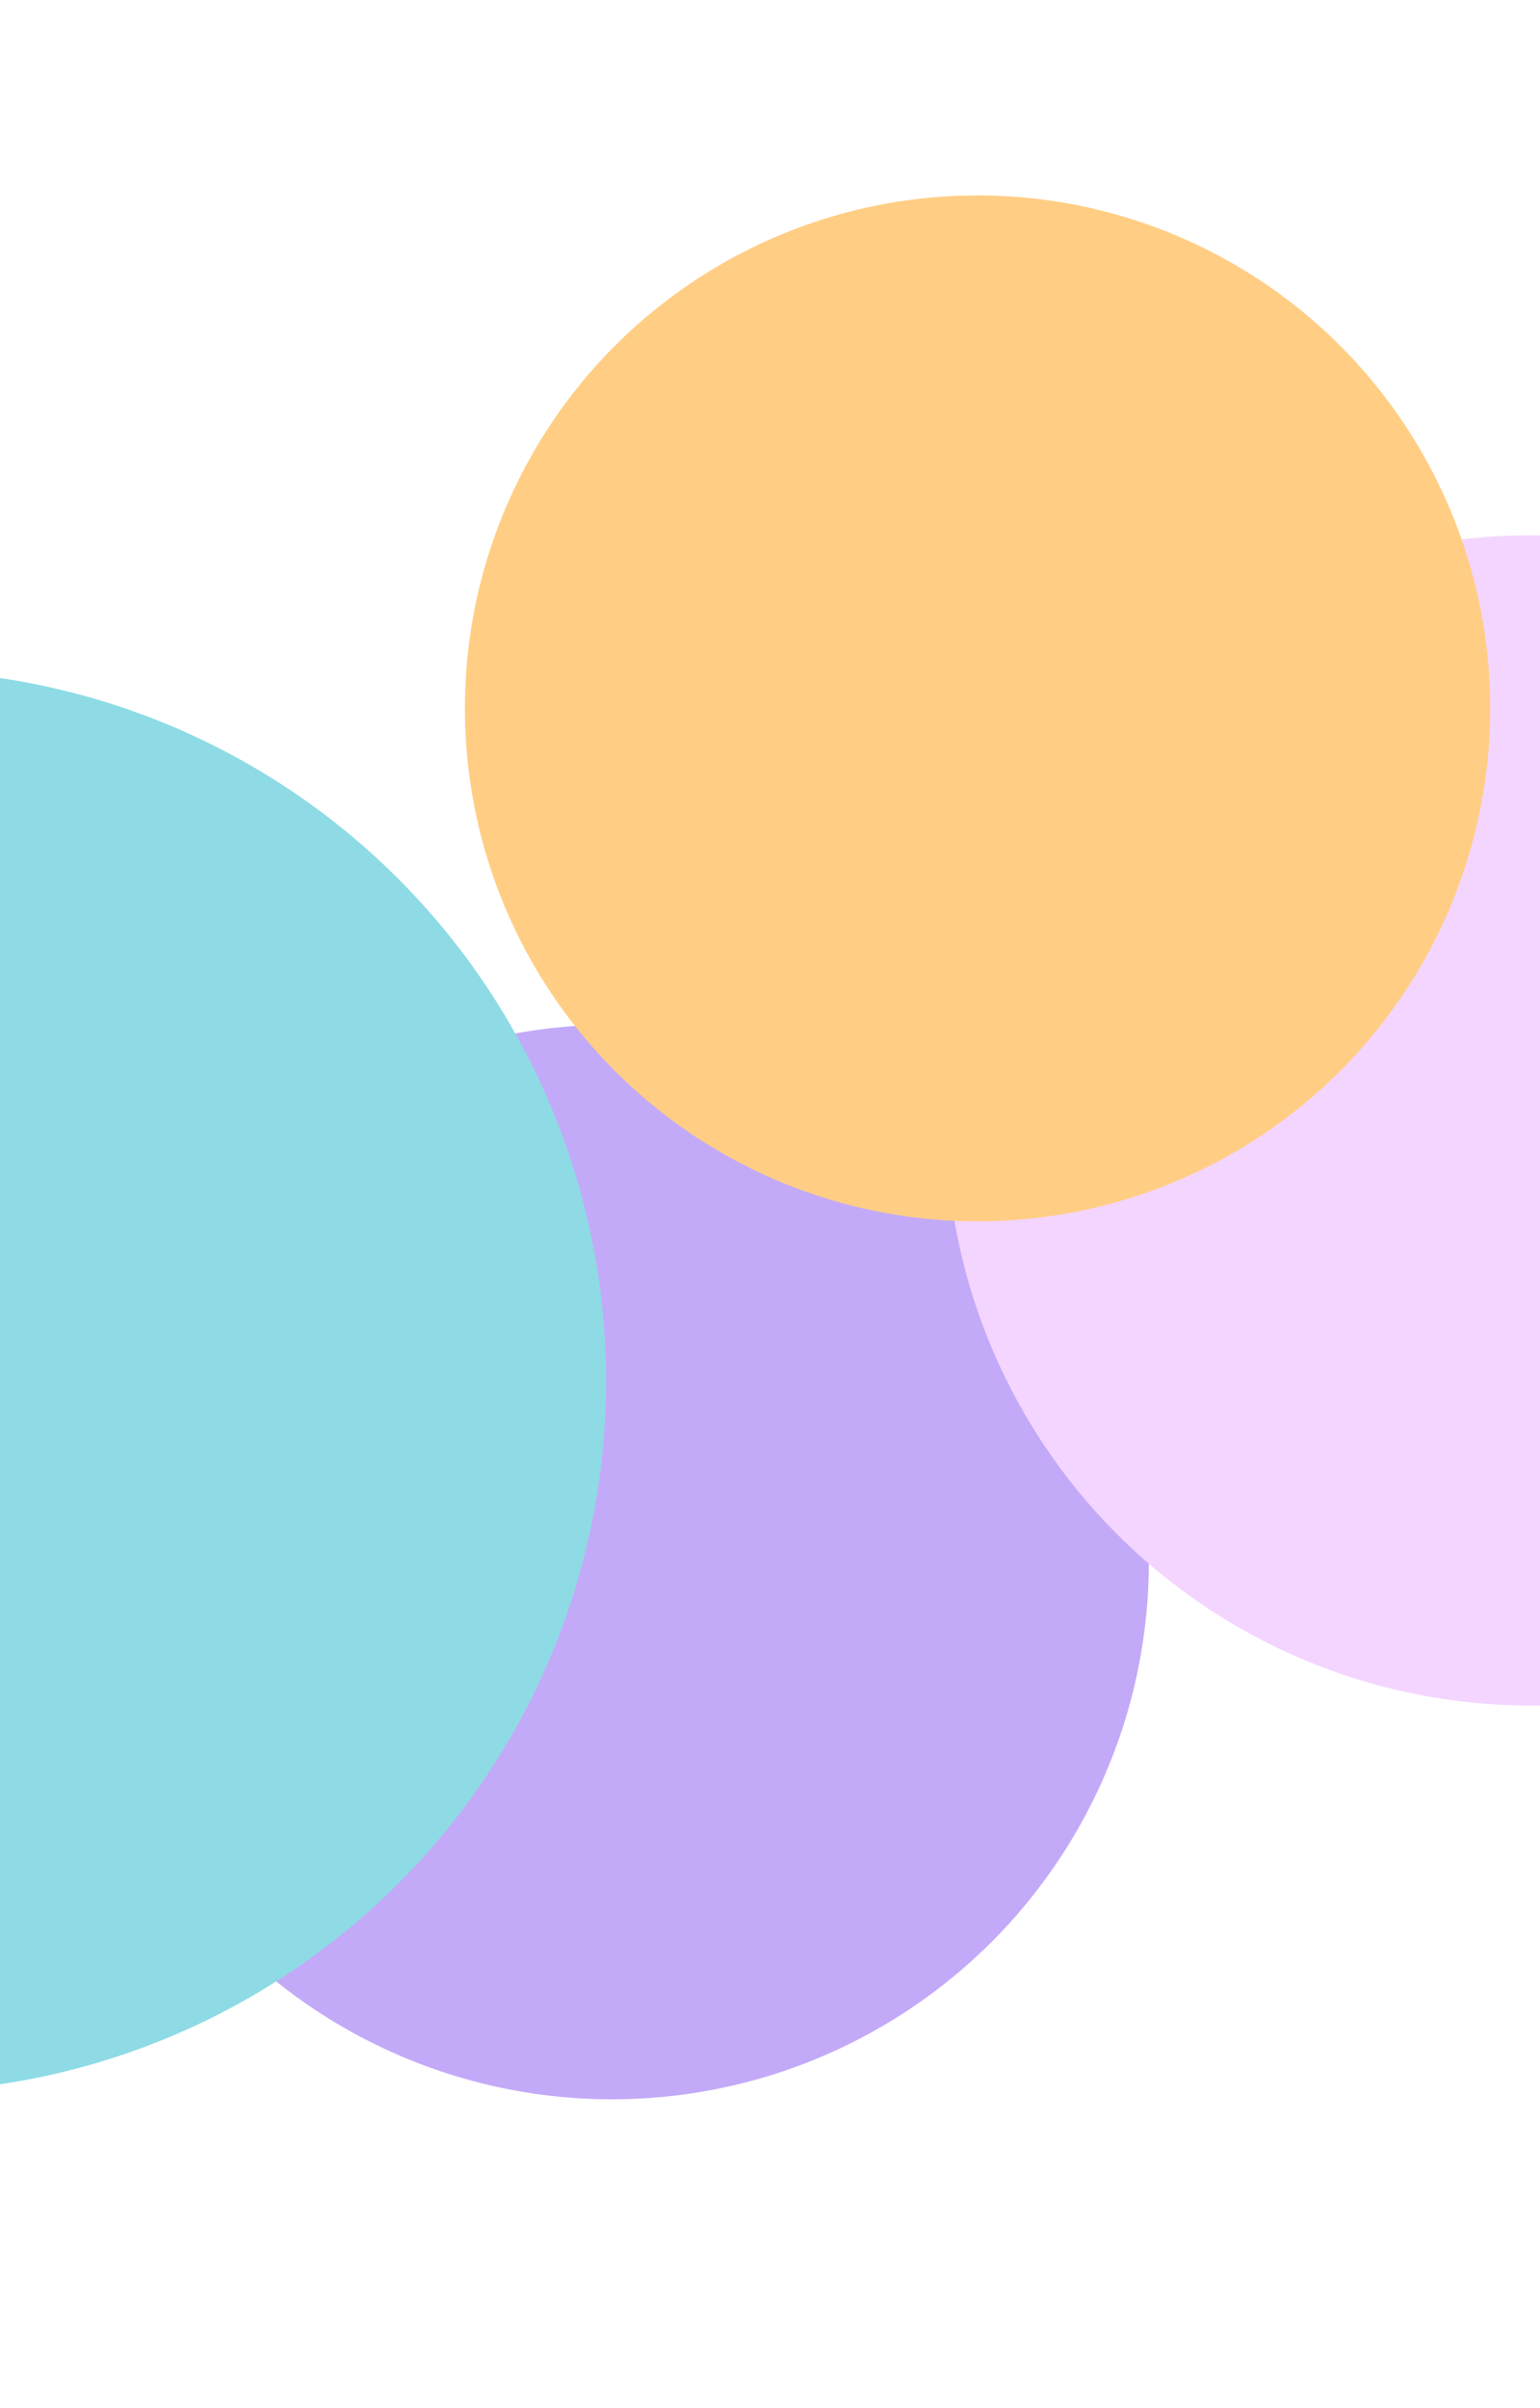 <svg preserveAspectRatio="none" viewBox="0 0 430 672" fill="none" xmlns="http://www.w3.org/2000/svg">
<g clip-path="url(#clip0_1751_9645)">
<g filter="url(#filter0_f_1751_9645)">
<g filter="url(#filter1_f_1751_9645)">
<circle cx="170.84" cy="435.915" r="149.945" fill="#C3AAF8"/>
</g>
<g style="mix-blend-mode:multiply" filter="url(#filter2_f_1751_9645)">
<circle cx="427.362" cy="312.677" r="163.285" fill="#F4D5FF"/>
</g>
<g style="mix-blend-mode:multiply" filter="url(#filter3_f_1751_9645)">
<circle cx="-29.14" cy="385.443" r="198.372" fill="#8EDBE5"/>
</g>
<g style="mix-blend-mode:multiply" filter="url(#filter4_f_1751_9645)">
<circle cx="272.955" cy="197.684" r="143.145" fill="#FFCE84"/>
</g>
</g>
</g>
<defs>
<filter id="filter0_f_1751_9645" x="-329.689" y="-47.639" width="1022.51" height="735.676" filterUnits="userSpaceOnUse" color-interpolation-filters="sRGB">
<feFlood flood-opacity="0" result="BackgroundImageFix"/>
<feBlend mode="normal" in="SourceGraphic" in2="BackgroundImageFix" result="shape"/>
<feGaussianBlur stdDeviation="51.089" result="effect1_foregroundBlur_1751_9645"/>
</filter>
<filter id="filter1_f_1751_9645" x="-25.882" y="239.193" width="393.444" height="393.444" filterUnits="userSpaceOnUse" color-interpolation-filters="sRGB">
<feFlood flood-opacity="0" result="BackgroundImageFix"/>
<feBlend mode="normal" in="SourceGraphic" in2="BackgroundImageFix" result="shape"/>
<feGaussianBlur stdDeviation="23.388" result="effect1_foregroundBlur_1751_9645"/>
</filter>
<filter id="filter2_f_1751_9645" x="217.3" y="102.615" width="420.124" height="420.124" filterUnits="userSpaceOnUse" color-interpolation-filters="sRGB">
<feFlood flood-opacity="0" result="BackgroundImageFix"/>
<feBlend mode="normal" in="SourceGraphic" in2="BackgroundImageFix" result="shape"/>
<feGaussianBlur stdDeviation="23.388" result="effect1_foregroundBlur_1751_9645"/>
</filter>
<filter id="filter3_f_1751_9645" x="-324.53" y="90.053" width="590.781" height="590.781" filterUnits="userSpaceOnUse" color-interpolation-filters="sRGB">
<feFlood flood-opacity="0" result="BackgroundImageFix"/>
<feBlend mode="normal" in="SourceGraphic" in2="BackgroundImageFix" result="shape"/>
<feGaussianBlur stdDeviation="48.509" result="effect1_foregroundBlur_1751_9645"/>
</filter>
<filter id="filter4_f_1751_9645" x="32.791" y="-42.48" width="480.328" height="480.328" filterUnits="userSpaceOnUse" color-interpolation-filters="sRGB">
<feFlood flood-opacity="0" result="BackgroundImageFix"/>
<feBlend mode="normal" in="SourceGraphic" in2="BackgroundImageFix" result="shape"/>
<feGaussianBlur stdDeviation="48.509" result="effect1_foregroundBlur_1751_9645"/>
</filter>
<clipPath id="clip0_1751_9645">
<rect width="430" height="672" fill="white"/>
</clipPath>
</defs>
</svg>
